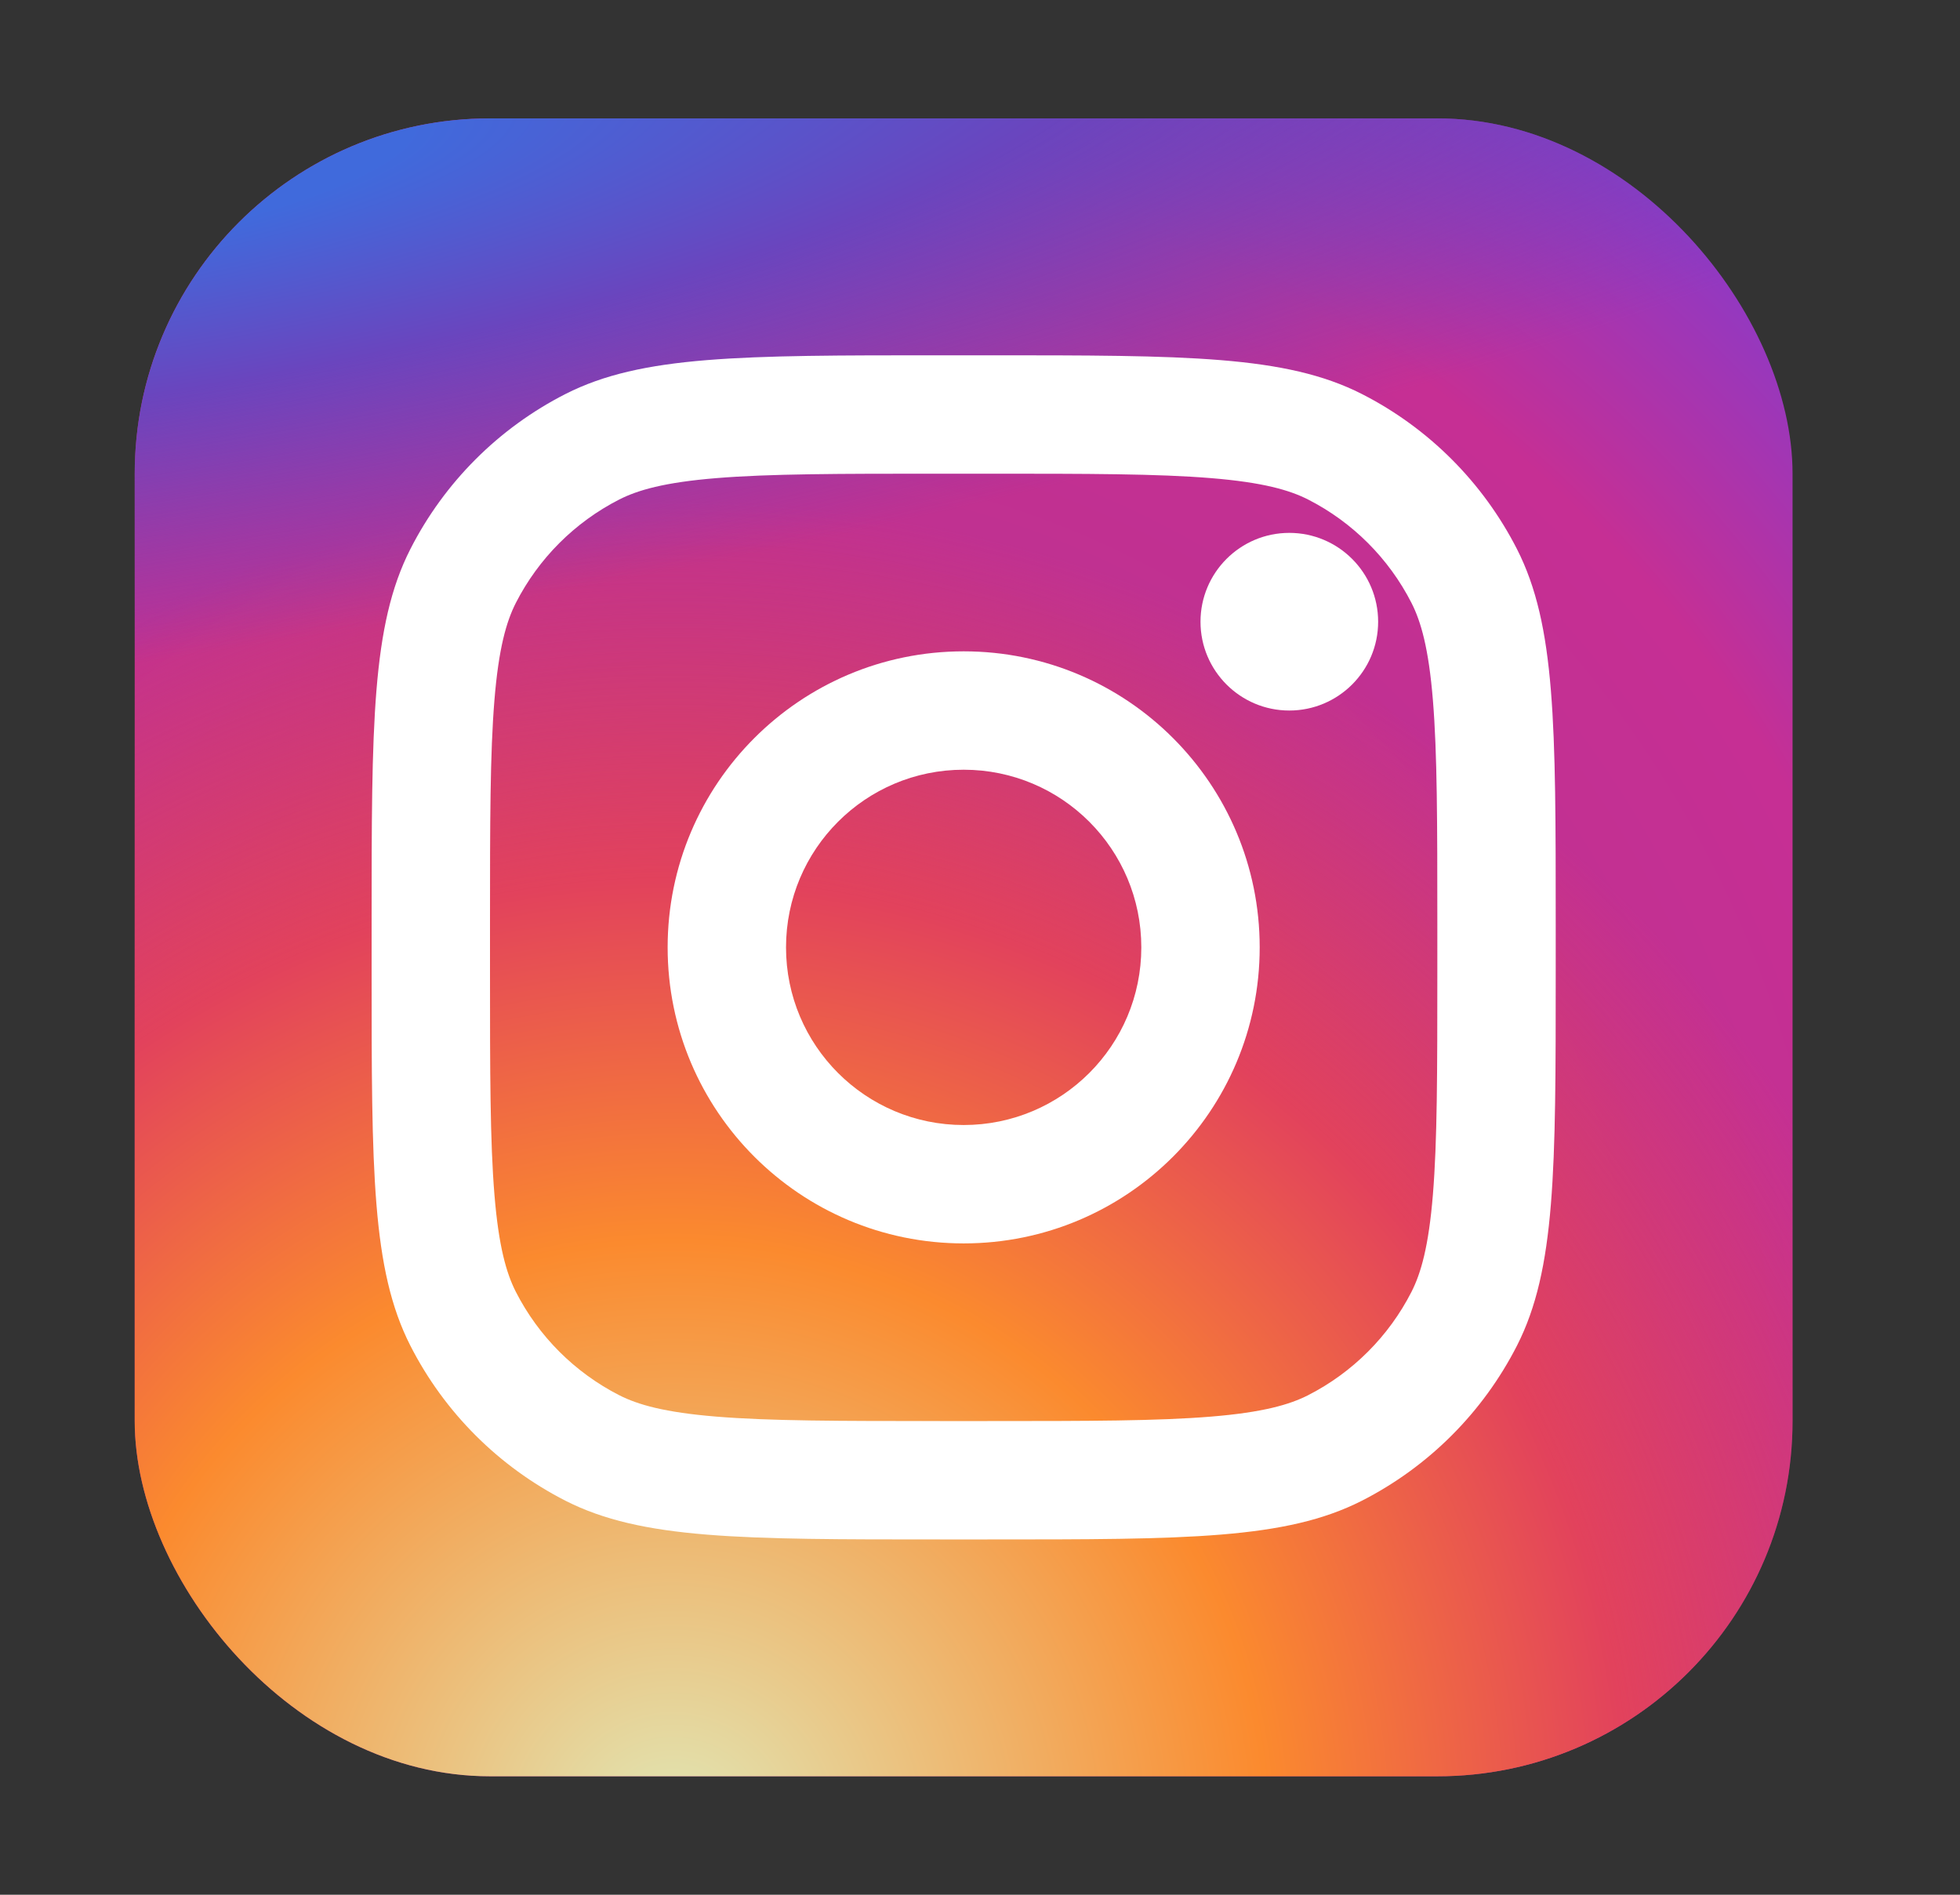 <svg width="30" height="29" viewBox="0 0 30 29" fill="none" xmlns="http://www.w3.org/2000/svg">
<rect x="0" y="0" width="30" height="29" fill="#333333" stroke="none"/>
<g id="instagram">
<rect id="bg" x="2.062" y="1.812" width="25.375" height="25.375" rx="5.438" fill="url(#paint0_radial_3076_6431)"/>
<rect id="bg_2" x="2.062" y="1.812" width="25.375" height="25.375" rx="5.438" fill="url(#paint1_radial_3076_6431)"/>
<rect id="bg_3" x="2.062" y="1.812" width="25.375" height="25.375" rx="5.438" fill="url(#paint2_radial_3076_6431)"/>
<g id="instagram_2">
<path d="M21.094 9.516C21.094 10.266 20.485 10.875 19.734 10.875C18.984 10.875 18.375 10.266 18.375 9.516C18.375 8.765 18.984 8.156 19.734 8.156C20.485 8.156 21.094 8.765 21.094 9.516Z" fill="white"/>
<path fill-rule="evenodd" clip-rule="evenodd" d="M14.75 19.031C17.253 19.031 19.281 17.003 19.281 14.5C19.281 11.998 17.253 9.969 14.75 9.969C12.248 9.969 10.219 11.998 10.219 14.5C10.219 17.003 12.248 19.031 14.75 19.031ZM14.75 17.219C16.252 17.219 17.469 16.002 17.469 14.5C17.469 12.998 16.252 11.781 14.75 11.781C13.248 11.781 12.031 12.998 12.031 14.5C12.031 16.002 13.248 17.219 14.75 17.219Z" fill="white"/>
<path fill-rule="evenodd" clip-rule="evenodd" d="M5.688 14.137C5.688 11.092 5.688 9.57 6.28 8.406C6.801 7.383 7.633 6.551 8.656 6.03C9.82 5.438 11.342 5.438 14.387 5.438H15.113C18.158 5.438 19.68 5.438 20.844 6.03C21.867 6.551 22.698 7.383 23.22 8.406C23.812 9.57 23.812 11.092 23.812 14.137V14.863C23.812 17.908 23.812 19.43 23.22 20.594C22.698 21.617 21.867 22.448 20.844 22.97C19.68 23.562 18.158 23.562 15.113 23.562H14.387C11.342 23.562 9.82 23.562 8.656 22.97C7.633 22.448 6.801 21.617 6.28 20.594C5.688 19.43 5.688 17.908 5.688 14.863V14.137ZM14.387 7.25H15.113C16.665 7.25 17.721 7.251 18.536 7.318C19.331 7.383 19.737 7.501 20.021 7.645C20.703 7.993 21.257 8.547 21.605 9.229C21.749 9.513 21.867 9.919 21.932 10.714C21.999 11.53 22 12.585 22 14.137V14.863C22 16.415 21.999 17.471 21.932 18.286C21.867 19.081 21.749 19.487 21.605 19.771C21.257 20.453 20.703 21.007 20.021 21.355C19.737 21.499 19.331 21.617 18.536 21.682C17.721 21.749 16.665 21.75 15.113 21.75H14.387C12.835 21.75 11.78 21.749 10.964 21.682C10.169 21.617 9.763 21.499 9.479 21.355C8.797 21.007 8.243 20.453 7.895 19.771C7.751 19.487 7.633 19.081 7.568 18.286C7.501 17.471 7.5 16.415 7.5 14.863V14.137C7.5 12.585 7.501 11.53 7.568 10.714C7.633 9.919 7.751 9.513 7.895 9.229C8.243 8.547 8.797 7.993 9.479 7.645C9.763 7.501 10.169 7.383 10.964 7.318C11.78 7.251 12.835 7.25 14.387 7.25Z" fill="white"/>
</g>
</g>
<defs>
<radialGradient id="paint0_radial_3076_6431" cx="0" cy="0" r="1" gradientUnits="userSpaceOnUse" gradientTransform="translate(11.125 20.844) rotate(-55.376) scale(23.127)">
<stop stop-color="#B13589"/>
<stop offset="0.793" stop-color="#C62F94"/>
<stop offset="1" stop-color="#8A3AC8"/>
</radialGradient>
<radialGradient id="paint1_radial_3076_6431" cx="0" cy="0" r="1" gradientUnits="userSpaceOnUse" gradientTransform="translate(10.219 28.094) rotate(-65.136) scale(20.476)">
<stop stop-color="#E0E8B7"/>
<stop offset="0.445" stop-color="#FB8A2E"/>
<stop offset="0.715" stop-color="#E2425C"/>
<stop offset="1" stop-color="#E2425C" stop-opacity="0"/>
</radialGradient>
<radialGradient id="paint2_radial_3076_6431" cx="0" cy="0" r="1" gradientUnits="userSpaceOnUse" gradientTransform="translate(0.703 2.719) rotate(-8.13) scale(35.245 7.539)">
<stop offset="0.157" stop-color="#406ADC"/>
<stop offset="0.468" stop-color="#6A45BE"/>
<stop offset="1" stop-color="#6A45BE" stop-opacity="0"/>
</radialGradient>
</defs>
</svg>
